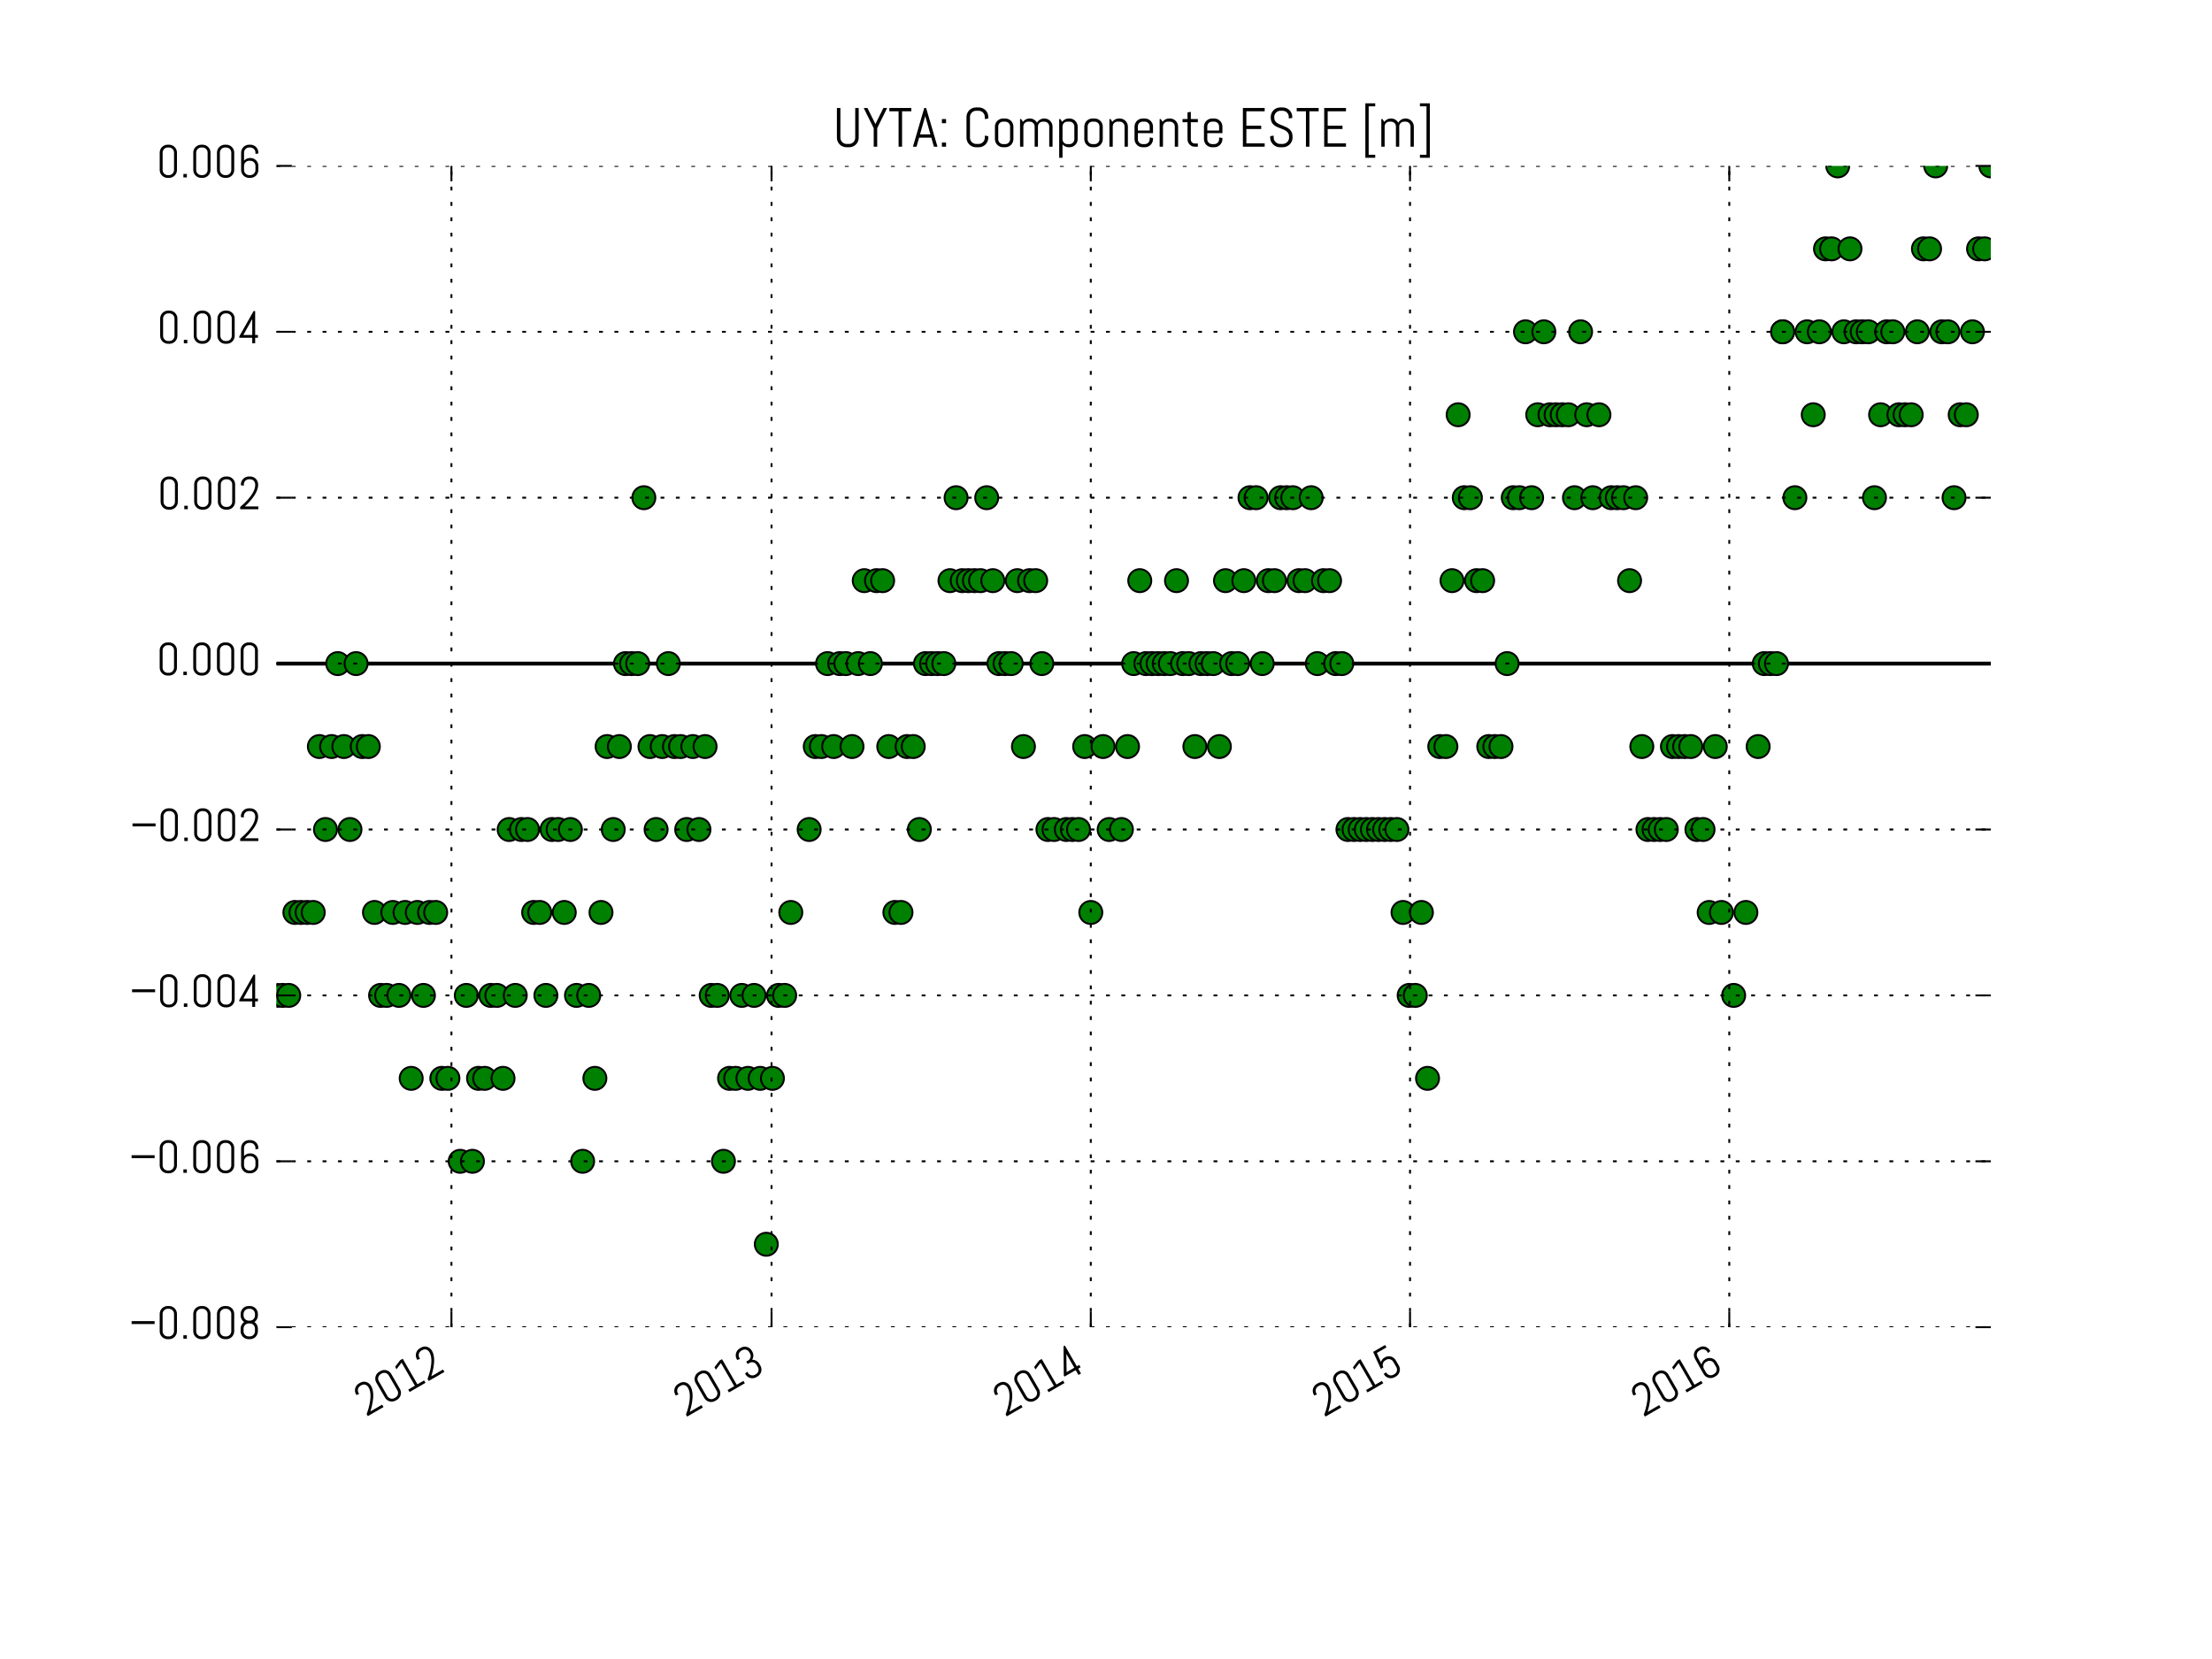 <svg xmlns="http://www.w3.org/2000/svg" xmlns:xlink="http://www.w3.org/1999/xlink" version="1.1" viewBox="0 0 576 432" viewport="0 0 500px 375px">
 <defs>
  <style type="text/css">
*{stroke-linecap:butt;stroke-linejoin:round;stroke-miterlimit:100000;}
  </style>
 </defs>
 <g id="figure_1">
  <g id="patch_1">
   <path d="M 0 432  L 576 432  L 576 0  L 0 0  z " style="fill:#ffffff;"/>
  </g>
  <g id="axes_1">
   <g id="line2d_1">
    <path clip-path="url(#p4336de22fa)" d="M 72 172.8  L 518.4 172.8  " style="fill:none;stroke:#000000;stroke-linecap:square;"/>
   </g>
   <g id="line2d_2">
    <defs>
     <path d="M 0 3  C 0.796 3 1.559 2.684 2.121 2.121  C 2.684 1.559 3 0.796 3 0  C 3 -0.796 2.684 -1.559 2.121 -2.121  C 1.559 -2.684 0.796 -3 0 -3  C -0.796 -3 -1.559 -2.684 -2.121 -2.121  C -2.684 -1.559 -3 -0.796 -3 0  C -3 0.796 -2.684 1.559 -2.121 2.121  C -1.559 2.684 -0.796 3 0 3  z " id="m26785a1634" style="stroke:#000000;stroke-width:0.5;"/>
    </defs>
    <g clip-path="url(#p4336de22fa)">
     <use style="fill:#008000;stroke:#000000;stroke-width:0.5;" x="72.0" xlink:href="#m26785a1634" y="259.2"/>
     <use style="fill:#008000;stroke:#000000;stroke-width:0.5;" x="73.594" xlink:href="#m26785a1634" y="259.2"/>
     <use style="fill:#008000;stroke:#000000;stroke-width:0.5;" x="75.189" xlink:href="#m26785a1634" y="259.2"/>
     <use style="fill:#008000;stroke:#000000;stroke-width:0.5;" x="76.783" xlink:href="#m26785a1634" y="237.6"/>
     <use style="fill:#008000;stroke:#000000;stroke-width:0.5;" x="78.377" xlink:href="#m26785a1634" y="237.6"/>
     <use style="fill:#008000;stroke:#000000;stroke-width:0.5;" x="79.971" xlink:href="#m26785a1634" y="237.6"/>
     <use style="fill:#008000;stroke:#000000;stroke-width:0.5;" x="81.566" xlink:href="#m26785a1634" y="237.6"/>
     <use style="fill:#008000;stroke:#000000;stroke-width:0.5;" x="83.16" xlink:href="#m26785a1634" y="194.4"/>
     <use style="fill:#008000;stroke:#000000;stroke-width:0.5;" x="84.754" xlink:href="#m26785a1634" y="216.0"/>
     <use style="fill:#008000;stroke:#000000;stroke-width:0.5;" x="86.349" xlink:href="#m26785a1634" y="194.4"/>
     <use style="fill:#008000;stroke:#000000;stroke-width:0.5;" x="87.943" xlink:href="#m26785a1634" y="172.8"/>
     <use style="fill:#008000;stroke:#000000;stroke-width:0.5;" x="89.537" xlink:href="#m26785a1634" y="194.4"/>
     <use style="fill:#008000;stroke:#000000;stroke-width:0.5;" x="91.131" xlink:href="#m26785a1634" y="216.0"/>
     <use style="fill:#008000;stroke:#000000;stroke-width:0.5;" x="92.726" xlink:href="#m26785a1634" y="172.8"/>
     <use style="fill:#008000;stroke:#000000;stroke-width:0.5;" x="94.32" xlink:href="#m26785a1634" y="194.4"/>
     <use style="fill:#008000;stroke:#000000;stroke-width:0.5;" x="95.914" xlink:href="#m26785a1634" y="194.4"/>
     <use style="fill:#008000;stroke:#000000;stroke-width:0.5;" x="97.509" xlink:href="#m26785a1634" y="237.6"/>
     <use style="fill:#008000;stroke:#000000;stroke-width:0.5;" x="99.103" xlink:href="#m26785a1634" y="259.2"/>
     <use style="fill:#008000;stroke:#000000;stroke-width:0.5;" x="100.697" xlink:href="#m26785a1634" y="259.2"/>
     <use style="fill:#008000;stroke:#000000;stroke-width:0.5;" x="102.291" xlink:href="#m26785a1634" y="237.6"/>
     <use style="fill:#008000;stroke:#000000;stroke-width:0.5;" x="103.886" xlink:href="#m26785a1634" y="259.2"/>
     <use style="fill:#008000;stroke:#000000;stroke-width:0.5;" x="105.48" xlink:href="#m26785a1634" y="237.6"/>
     <use style="fill:#008000;stroke:#000000;stroke-width:0.5;" x="107.074" xlink:href="#m26785a1634" y="280.8"/>
     <use style="fill:#008000;stroke:#000000;stroke-width:0.5;" x="108.669" xlink:href="#m26785a1634" y="237.6"/>
     <use style="fill:#008000;stroke:#000000;stroke-width:0.5;" x="110.263" xlink:href="#m26785a1634" y="259.2"/>
     <use style="fill:#008000;stroke:#000000;stroke-width:0.5;" x="111.857" xlink:href="#m26785a1634" y="237.6"/>
     <use style="fill:#008000;stroke:#000000;stroke-width:0.5;" x="113.451" xlink:href="#m26785a1634" y="237.6"/>
     <use style="fill:#008000;stroke:#000000;stroke-width:0.5;" x="115.046" xlink:href="#m26785a1634" y="280.8"/>
     <use style="fill:#008000;stroke:#000000;stroke-width:0.5;" x="116.64" xlink:href="#m26785a1634" y="280.8"/>
     <use style="fill:#008000;stroke:#000000;stroke-width:0.5;" x="119.829" xlink:href="#m26785a1634" y="302.4"/>
     <use style="fill:#008000;stroke:#000000;stroke-width:0.5;" x="121.423" xlink:href="#m26785a1634" y="259.2"/>
     <use style="fill:#008000;stroke:#000000;stroke-width:0.5;" x="123.017" xlink:href="#m26785a1634" y="302.4"/>
     <use style="fill:#008000;stroke:#000000;stroke-width:0.5;" x="124.611" xlink:href="#m26785a1634" y="280.8"/>
     <use style="fill:#008000;stroke:#000000;stroke-width:0.5;" x="126.206" xlink:href="#m26785a1634" y="280.8"/>
     <use style="fill:#008000;stroke:#000000;stroke-width:0.5;" x="127.8" xlink:href="#m26785a1634" y="259.2"/>
     <use style="fill:#008000;stroke:#000000;stroke-width:0.5;" x="129.394" xlink:href="#m26785a1634" y="259.2"/>
     <use style="fill:#008000;stroke:#000000;stroke-width:0.5;" x="130.989" xlink:href="#m26785a1634" y="280.8"/>
     <use style="fill:#008000;stroke:#000000;stroke-width:0.5;" x="132.583" xlink:href="#m26785a1634" y="216.0"/>
     <use style="fill:#008000;stroke:#000000;stroke-width:0.5;" x="134.177" xlink:href="#m26785a1634" y="259.2"/>
     <use style="fill:#008000;stroke:#000000;stroke-width:0.5;" x="135.771" xlink:href="#m26785a1634" y="216.0"/>
     <use style="fill:#008000;stroke:#000000;stroke-width:0.5;" x="137.366" xlink:href="#m26785a1634" y="216.0"/>
     <use style="fill:#008000;stroke:#000000;stroke-width:0.5;" x="138.96" xlink:href="#m26785a1634" y="237.6"/>
     <use style="fill:#008000;stroke:#000000;stroke-width:0.5;" x="140.554" xlink:href="#m26785a1634" y="237.6"/>
     <use style="fill:#008000;stroke:#000000;stroke-width:0.5;" x="142.149" xlink:href="#m26785a1634" y="259.2"/>
     <use style="fill:#008000;stroke:#000000;stroke-width:0.5;" x="143.743" xlink:href="#m26785a1634" y="216.0"/>
     <use style="fill:#008000;stroke:#000000;stroke-width:0.5;" x="145.337" xlink:href="#m26785a1634" y="216.0"/>
     <use style="fill:#008000;stroke:#000000;stroke-width:0.5;" x="146.931" xlink:href="#m26785a1634" y="237.6"/>
     <use style="fill:#008000;stroke:#000000;stroke-width:0.5;" x="148.526" xlink:href="#m26785a1634" y="216.0"/>
     <use style="fill:#008000;stroke:#000000;stroke-width:0.5;" x="150.12" xlink:href="#m26785a1634" y="259.2"/>
     <use style="fill:#008000;stroke:#000000;stroke-width:0.5;" x="151.714" xlink:href="#m26785a1634" y="302.4"/>
     <use style="fill:#008000;stroke:#000000;stroke-width:0.5;" x="153.309" xlink:href="#m26785a1634" y="259.2"/>
     <use style="fill:#008000;stroke:#000000;stroke-width:0.5;" x="154.903" xlink:href="#m26785a1634" y="280.8"/>
     <use style="fill:#008000;stroke:#000000;stroke-width:0.5;" x="156.497" xlink:href="#m26785a1634" y="237.6"/>
     <use style="fill:#008000;stroke:#000000;stroke-width:0.5;" x="158.091" xlink:href="#m26785a1634" y="194.4"/>
     <use style="fill:#008000;stroke:#000000;stroke-width:0.5;" x="159.686" xlink:href="#m26785a1634" y="216.0"/>
     <use style="fill:#008000;stroke:#000000;stroke-width:0.5;" x="161.28" xlink:href="#m26785a1634" y="194.4"/>
     <use style="fill:#008000;stroke:#000000;stroke-width:0.5;" x="162.874" xlink:href="#m26785a1634" y="172.8"/>
     <use style="fill:#008000;stroke:#000000;stroke-width:0.5;" x="164.469" xlink:href="#m26785a1634" y="172.8"/>
     <use style="fill:#008000;stroke:#000000;stroke-width:0.5;" x="166.063" xlink:href="#m26785a1634" y="172.8"/>
     <use style="fill:#008000;stroke:#000000;stroke-width:0.5;" x="167.657" xlink:href="#m26785a1634" y="129.6"/>
     <use style="fill:#008000;stroke:#000000;stroke-width:0.5;" x="169.251" xlink:href="#m26785a1634" y="194.4"/>
     <use style="fill:#008000;stroke:#000000;stroke-width:0.5;" x="170.846" xlink:href="#m26785a1634" y="216.0"/>
     <use style="fill:#008000;stroke:#000000;stroke-width:0.5;" x="172.44" xlink:href="#m26785a1634" y="194.4"/>
     <use style="fill:#008000;stroke:#000000;stroke-width:0.5;" x="174.034" xlink:href="#m26785a1634" y="172.8"/>
     <use style="fill:#008000;stroke:#000000;stroke-width:0.5;" x="175.629" xlink:href="#m26785a1634" y="194.4"/>
     <use style="fill:#008000;stroke:#000000;stroke-width:0.5;" x="177.223" xlink:href="#m26785a1634" y="194.4"/>
     <use style="fill:#008000;stroke:#000000;stroke-width:0.5;" x="178.817" xlink:href="#m26785a1634" y="216.0"/>
     <use style="fill:#008000;stroke:#000000;stroke-width:0.5;" x="180.411" xlink:href="#m26785a1634" y="194.4"/>
     <use style="fill:#008000;stroke:#000000;stroke-width:0.5;" x="182.006" xlink:href="#m26785a1634" y="216.0"/>
     <use style="fill:#008000;stroke:#000000;stroke-width:0.5;" x="183.6" xlink:href="#m26785a1634" y="194.4"/>
     <use style="fill:#008000;stroke:#000000;stroke-width:0.5;" x="185.194" xlink:href="#m26785a1634" y="259.2"/>
     <use style="fill:#008000;stroke:#000000;stroke-width:0.5;" x="186.789" xlink:href="#m26785a1634" y="259.2"/>
     <use style="fill:#008000;stroke:#000000;stroke-width:0.5;" x="188.383" xlink:href="#m26785a1634" y="302.4"/>
     <use style="fill:#008000;stroke:#000000;stroke-width:0.5;" x="189.977" xlink:href="#m26785a1634" y="280.8"/>
     <use style="fill:#008000;stroke:#000000;stroke-width:0.5;" x="191.571" xlink:href="#m26785a1634" y="280.8"/>
     <use style="fill:#008000;stroke:#000000;stroke-width:0.5;" x="193.166" xlink:href="#m26785a1634" y="259.2"/>
     <use style="fill:#008000;stroke:#000000;stroke-width:0.5;" x="194.76" xlink:href="#m26785a1634" y="280.8"/>
     <use style="fill:#008000;stroke:#000000;stroke-width:0.5;" x="196.354" xlink:href="#m26785a1634" y="259.2"/>
     <use style="fill:#008000;stroke:#000000;stroke-width:0.5;" x="197.949" xlink:href="#m26785a1634" y="280.8"/>
     <use style="fill:#008000;stroke:#000000;stroke-width:0.5;" x="199.543" xlink:href="#m26785a1634" y="324.0"/>
     <use style="fill:#008000;stroke:#000000;stroke-width:0.5;" x="201.137" xlink:href="#m26785a1634" y="280.8"/>
     <use style="fill:#008000;stroke:#000000;stroke-width:0.5;" x="202.731" xlink:href="#m26785a1634" y="259.2"/>
     <use style="fill:#008000;stroke:#000000;stroke-width:0.5;" x="204.326" xlink:href="#m26785a1634" y="259.2"/>
     <use style="fill:#008000;stroke:#000000;stroke-width:0.5;" x="205.92" xlink:href="#m26785a1634" y="237.6"/>
     <use style="fill:#008000;stroke:#000000;stroke-width:0.5;" x="210.703" xlink:href="#m26785a1634" y="216.0"/>
     <use style="fill:#008000;stroke:#000000;stroke-width:0.5;" x="212.297" xlink:href="#m26785a1634" y="194.4"/>
     <use style="fill:#008000;stroke:#000000;stroke-width:0.5;" x="213.891" xlink:href="#m26785a1634" y="194.4"/>
     <use style="fill:#008000;stroke:#000000;stroke-width:0.5;" x="215.486" xlink:href="#m26785a1634" y="172.8"/>
     <use style="fill:#008000;stroke:#000000;stroke-width:0.5;" x="217.08" xlink:href="#m26785a1634" y="194.4"/>
     <use style="fill:#008000;stroke:#000000;stroke-width:0.5;" x="218.674" xlink:href="#m26785a1634" y="172.8"/>
     <use style="fill:#008000;stroke:#000000;stroke-width:0.5;" x="220.269" xlink:href="#m26785a1634" y="172.8"/>
     <use style="fill:#008000;stroke:#000000;stroke-width:0.5;" x="221.863" xlink:href="#m26785a1634" y="194.4"/>
     <use style="fill:#008000;stroke:#000000;stroke-width:0.5;" x="223.457" xlink:href="#m26785a1634" y="172.8"/>
     <use style="fill:#008000;stroke:#000000;stroke-width:0.5;" x="225.051" xlink:href="#m26785a1634" y="151.2"/>
     <use style="fill:#008000;stroke:#000000;stroke-width:0.5;" x="226.646" xlink:href="#m26785a1634" y="172.8"/>
     <use style="fill:#008000;stroke:#000000;stroke-width:0.5;" x="228.24" xlink:href="#m26785a1634" y="151.2"/>
     <use style="fill:#008000;stroke:#000000;stroke-width:0.5;" x="229.834" xlink:href="#m26785a1634" y="151.2"/>
     <use style="fill:#008000;stroke:#000000;stroke-width:0.5;" x="231.429" xlink:href="#m26785a1634" y="194.4"/>
     <use style="fill:#008000;stroke:#000000;stroke-width:0.5;" x="233.023" xlink:href="#m26785a1634" y="237.6"/>
     <use style="fill:#008000;stroke:#000000;stroke-width:0.5;" x="234.617" xlink:href="#m26785a1634" y="237.6"/>
     <use style="fill:#008000;stroke:#000000;stroke-width:0.5;" x="236.211" xlink:href="#m26785a1634" y="194.4"/>
     <use style="fill:#008000;stroke:#000000;stroke-width:0.5;" x="237.806" xlink:href="#m26785a1634" y="194.4"/>
     <use style="fill:#008000;stroke:#000000;stroke-width:0.5;" x="239.4" xlink:href="#m26785a1634" y="216.0"/>
     <use style="fill:#008000;stroke:#000000;stroke-width:0.5;" x="240.994" xlink:href="#m26785a1634" y="172.8"/>
     <use style="fill:#008000;stroke:#000000;stroke-width:0.5;" x="242.589" xlink:href="#m26785a1634" y="172.8"/>
     <use style="fill:#008000;stroke:#000000;stroke-width:0.5;" x="244.183" xlink:href="#m26785a1634" y="172.8"/>
     <use style="fill:#008000;stroke:#000000;stroke-width:0.5;" x="245.777" xlink:href="#m26785a1634" y="172.8"/>
     <use style="fill:#008000;stroke:#000000;stroke-width:0.5;" x="247.371" xlink:href="#m26785a1634" y="151.2"/>
     <use style="fill:#008000;stroke:#000000;stroke-width:0.5;" x="248.966" xlink:href="#m26785a1634" y="129.6"/>
     <use style="fill:#008000;stroke:#000000;stroke-width:0.5;" x="250.56" xlink:href="#m26785a1634" y="151.2"/>
     <use style="fill:#008000;stroke:#000000;stroke-width:0.5;" x="252.154" xlink:href="#m26785a1634" y="151.2"/>
     <use style="fill:#008000;stroke:#000000;stroke-width:0.5;" x="253.749" xlink:href="#m26785a1634" y="151.2"/>
     <use style="fill:#008000;stroke:#000000;stroke-width:0.5;" x="255.343" xlink:href="#m26785a1634" y="151.2"/>
     <use style="fill:#008000;stroke:#000000;stroke-width:0.5;" x="256.937" xlink:href="#m26785a1634" y="129.6"/>
     <use style="fill:#008000;stroke:#000000;stroke-width:0.5;" x="258.531" xlink:href="#m26785a1634" y="151.2"/>
     <use style="fill:#008000;stroke:#000000;stroke-width:0.5;" x="260.126" xlink:href="#m26785a1634" y="172.8"/>
     <use style="fill:#008000;stroke:#000000;stroke-width:0.5;" x="261.72" xlink:href="#m26785a1634" y="172.8"/>
     <use style="fill:#008000;stroke:#000000;stroke-width:0.5;" x="263.314" xlink:href="#m26785a1634" y="172.8"/>
     <use style="fill:#008000;stroke:#000000;stroke-width:0.5;" x="264.909" xlink:href="#m26785a1634" y="151.2"/>
     <use style="fill:#008000;stroke:#000000;stroke-width:0.5;" x="266.503" xlink:href="#m26785a1634" y="194.4"/>
     <use style="fill:#008000;stroke:#000000;stroke-width:0.5;" x="268.097" xlink:href="#m26785a1634" y="151.2"/>
     <use style="fill:#008000;stroke:#000000;stroke-width:0.5;" x="269.691" xlink:href="#m26785a1634" y="151.2"/>
     <use style="fill:#008000;stroke:#000000;stroke-width:0.5;" x="271.286" xlink:href="#m26785a1634" y="172.8"/>
     <use style="fill:#008000;stroke:#000000;stroke-width:0.5;" x="272.88" xlink:href="#m26785a1634" y="216.0"/>
     <use style="fill:#008000;stroke:#000000;stroke-width:0.5;" x="274.474" xlink:href="#m26785a1634" y="216.0"/>
     <use style="fill:#008000;stroke:#000000;stroke-width:0.5;" x="277.663" xlink:href="#m26785a1634" y="216.0"/>
     <use style="fill:#008000;stroke:#000000;stroke-width:0.5;" x="279.257" xlink:href="#m26785a1634" y="216.0"/>
     <use style="fill:#008000;stroke:#000000;stroke-width:0.5;" x="280.851" xlink:href="#m26785a1634" y="216.0"/>
     <use style="fill:#008000;stroke:#000000;stroke-width:0.5;" x="282.446" xlink:href="#m26785a1634" y="194.4"/>
     <use style="fill:#008000;stroke:#000000;stroke-width:0.5;" x="284.04" xlink:href="#m26785a1634" y="237.6"/>
     <use style="fill:#008000;stroke:#000000;stroke-width:0.5;" x="287.229" xlink:href="#m26785a1634" y="194.4"/>
     <use style="fill:#008000;stroke:#000000;stroke-width:0.5;" x="288.823" xlink:href="#m26785a1634" y="216.0"/>
     <use style="fill:#008000;stroke:#000000;stroke-width:0.5;" x="292.011" xlink:href="#m26785a1634" y="216.0"/>
     <use style="fill:#008000;stroke:#000000;stroke-width:0.5;" x="293.606" xlink:href="#m26785a1634" y="194.4"/>
     <use style="fill:#008000;stroke:#000000;stroke-width:0.5;" x="295.2" xlink:href="#m26785a1634" y="172.8"/>
     <use style="fill:#008000;stroke:#000000;stroke-width:0.5;" x="296.794" xlink:href="#m26785a1634" y="151.2"/>
     <use style="fill:#008000;stroke:#000000;stroke-width:0.5;" x="298.389" xlink:href="#m26785a1634" y="172.8"/>
     <use style="fill:#008000;stroke:#000000;stroke-width:0.5;" x="299.983" xlink:href="#m26785a1634" y="172.8"/>
     <use style="fill:#008000;stroke:#000000;stroke-width:0.5;" x="301.577" xlink:href="#m26785a1634" y="172.8"/>
     <use style="fill:#008000;stroke:#000000;stroke-width:0.5;" x="303.171" xlink:href="#m26785a1634" y="172.8"/>
     <use style="fill:#008000;stroke:#000000;stroke-width:0.5;" x="304.766" xlink:href="#m26785a1634" y="172.8"/>
     <use style="fill:#008000;stroke:#000000;stroke-width:0.5;" x="306.36" xlink:href="#m26785a1634" y="151.2"/>
     <use style="fill:#008000;stroke:#000000;stroke-width:0.5;" x="307.954" xlink:href="#m26785a1634" y="172.8"/>
     <use style="fill:#008000;stroke:#000000;stroke-width:0.5;" x="309.549" xlink:href="#m26785a1634" y="172.8"/>
     <use style="fill:#008000;stroke:#000000;stroke-width:0.5;" x="311.143" xlink:href="#m26785a1634" y="194.4"/>
     <use style="fill:#008000;stroke:#000000;stroke-width:0.5;" x="312.737" xlink:href="#m26785a1634" y="172.8"/>
     <use style="fill:#008000;stroke:#000000;stroke-width:0.5;" x="314.331" xlink:href="#m26785a1634" y="172.8"/>
     <use style="fill:#008000;stroke:#000000;stroke-width:0.5;" x="315.926" xlink:href="#m26785a1634" y="172.8"/>
     <use style="fill:#008000;stroke:#000000;stroke-width:0.5;" x="317.52" xlink:href="#m26785a1634" y="194.4"/>
     <use style="fill:#008000;stroke:#000000;stroke-width:0.5;" x="319.114" xlink:href="#m26785a1634" y="151.2"/>
     <use style="fill:#008000;stroke:#000000;stroke-width:0.5;" x="320.709" xlink:href="#m26785a1634" y="172.8"/>
     <use style="fill:#008000;stroke:#000000;stroke-width:0.5;" x="322.303" xlink:href="#m26785a1634" y="172.8"/>
     <use style="fill:#008000;stroke:#000000;stroke-width:0.5;" x="323.897" xlink:href="#m26785a1634" y="151.2"/>
     <use style="fill:#008000;stroke:#000000;stroke-width:0.5;" x="325.491" xlink:href="#m26785a1634" y="129.6"/>
     <use style="fill:#008000;stroke:#000000;stroke-width:0.5;" x="327.086" xlink:href="#m26785a1634" y="129.6"/>
     <use style="fill:#008000;stroke:#000000;stroke-width:0.5;" x="328.68" xlink:href="#m26785a1634" y="172.8"/>
     <use style="fill:#008000;stroke:#000000;stroke-width:0.5;" x="330.274" xlink:href="#m26785a1634" y="151.2"/>
     <use style="fill:#008000;stroke:#000000;stroke-width:0.5;" x="331.869" xlink:href="#m26785a1634" y="151.2"/>
     <use style="fill:#008000;stroke:#000000;stroke-width:0.5;" x="333.463" xlink:href="#m26785a1634" y="129.6"/>
     <use style="fill:#008000;stroke:#000000;stroke-width:0.5;" x="335.057" xlink:href="#m26785a1634" y="129.6"/>
     <use style="fill:#008000;stroke:#000000;stroke-width:0.5;" x="336.651" xlink:href="#m26785a1634" y="129.6"/>
     <use style="fill:#008000;stroke:#000000;stroke-width:0.5;" x="338.246" xlink:href="#m26785a1634" y="151.2"/>
     <use style="fill:#008000;stroke:#000000;stroke-width:0.5;" x="339.84" xlink:href="#m26785a1634" y="151.2"/>
     <use style="fill:#008000;stroke:#000000;stroke-width:0.5;" x="341.434" xlink:href="#m26785a1634" y="129.6"/>
     <use style="fill:#008000;stroke:#000000;stroke-width:0.5;" x="343.029" xlink:href="#m26785a1634" y="172.8"/>
     <use style="fill:#008000;stroke:#000000;stroke-width:0.5;" x="344.623" xlink:href="#m26785a1634" y="151.2"/>
     <use style="fill:#008000;stroke:#000000;stroke-width:0.5;" x="346.217" xlink:href="#m26785a1634" y="151.2"/>
     <use style="fill:#008000;stroke:#000000;stroke-width:0.5;" x="347.811" xlink:href="#m26785a1634" y="172.8"/>
     <use style="fill:#008000;stroke:#000000;stroke-width:0.5;" x="349.406" xlink:href="#m26785a1634" y="172.8"/>
     <use style="fill:#008000;stroke:#000000;stroke-width:0.5;" x="351.0" xlink:href="#m26785a1634" y="216.0"/>
     <use style="fill:#008000;stroke:#000000;stroke-width:0.5;" x="352.594" xlink:href="#m26785a1634" y="216.0"/>
     <use style="fill:#008000;stroke:#000000;stroke-width:0.5;" x="354.189" xlink:href="#m26785a1634" y="216.0"/>
     <use style="fill:#008000;stroke:#000000;stroke-width:0.5;" x="355.783" xlink:href="#m26785a1634" y="216.0"/>
     <use style="fill:#008000;stroke:#000000;stroke-width:0.5;" x="357.377" xlink:href="#m26785a1634" y="216.0"/>
     <use style="fill:#008000;stroke:#000000;stroke-width:0.5;" x="358.971" xlink:href="#m26785a1634" y="216.0"/>
     <use style="fill:#008000;stroke:#000000;stroke-width:0.5;" x="360.566" xlink:href="#m26785a1634" y="216.0"/>
     <use style="fill:#008000;stroke:#000000;stroke-width:0.5;" x="362.16" xlink:href="#m26785a1634" y="216.0"/>
     <use style="fill:#008000;stroke:#000000;stroke-width:0.5;" x="363.754" xlink:href="#m26785a1634" y="216.0"/>
     <use style="fill:#008000;stroke:#000000;stroke-width:0.5;" x="365.349" xlink:href="#m26785a1634" y="237.6"/>
     <use style="fill:#008000;stroke:#000000;stroke-width:0.5;" x="366.943" xlink:href="#m26785a1634" y="259.2"/>
     <use style="fill:#008000;stroke:#000000;stroke-width:0.5;" x="368.537" xlink:href="#m26785a1634" y="259.2"/>
     <use style="fill:#008000;stroke:#000000;stroke-width:0.5;" x="370.131" xlink:href="#m26785a1634" y="237.6"/>
     <use style="fill:#008000;stroke:#000000;stroke-width:0.5;" x="371.726" xlink:href="#m26785a1634" y="280.8"/>
     <use style="fill:#008000;stroke:#000000;stroke-width:0.5;" x="374.914" xlink:href="#m26785a1634" y="194.4"/>
     <use style="fill:#008000;stroke:#000000;stroke-width:0.5;" x="376.509" xlink:href="#m26785a1634" y="194.4"/>
     <use style="fill:#008000;stroke:#000000;stroke-width:0.5;" x="378.103" xlink:href="#m26785a1634" y="151.2"/>
     <use style="fill:#008000;stroke:#000000;stroke-width:0.5;" x="379.697" xlink:href="#m26785a1634" y="108.0"/>
     <use style="fill:#008000;stroke:#000000;stroke-width:0.5;" x="381.291" xlink:href="#m26785a1634" y="129.6"/>
     <use style="fill:#008000;stroke:#000000;stroke-width:0.5;" x="382.886" xlink:href="#m26785a1634" y="129.6"/>
     <use style="fill:#008000;stroke:#000000;stroke-width:0.5;" x="384.48" xlink:href="#m26785a1634" y="151.2"/>
     <use style="fill:#008000;stroke:#000000;stroke-width:0.5;" x="386.074" xlink:href="#m26785a1634" y="151.2"/>
     <use style="fill:#008000;stroke:#000000;stroke-width:0.5;" x="387.669" xlink:href="#m26785a1634" y="194.4"/>
     <use style="fill:#008000;stroke:#000000;stroke-width:0.5;" x="389.263" xlink:href="#m26785a1634" y="194.4"/>
     <use style="fill:#008000;stroke:#000000;stroke-width:0.5;" x="390.857" xlink:href="#m26785a1634" y="194.4"/>
     <use style="fill:#008000;stroke:#000000;stroke-width:0.5;" x="392.451" xlink:href="#m26785a1634" y="172.8"/>
     <use style="fill:#008000;stroke:#000000;stroke-width:0.5;" x="394.046" xlink:href="#m26785a1634" y="129.6"/>
     <use style="fill:#008000;stroke:#000000;stroke-width:0.5;" x="395.64" xlink:href="#m26785a1634" y="129.6"/>
     <use style="fill:#008000;stroke:#000000;stroke-width:0.5;" x="397.234" xlink:href="#m26785a1634" y="86.4"/>
     <use style="fill:#008000;stroke:#000000;stroke-width:0.5;" x="398.829" xlink:href="#m26785a1634" y="129.6"/>
     <use style="fill:#008000;stroke:#000000;stroke-width:0.5;" x="400.423" xlink:href="#m26785a1634" y="108.0"/>
     <use style="fill:#008000;stroke:#000000;stroke-width:0.5;" x="402.017" xlink:href="#m26785a1634" y="86.4"/>
     <use style="fill:#008000;stroke:#000000;stroke-width:0.5;" x="403.611" xlink:href="#m26785a1634" y="108.0"/>
     <use style="fill:#008000;stroke:#000000;stroke-width:0.5;" x="405.206" xlink:href="#m26785a1634" y="108.0"/>
     <use style="fill:#008000;stroke:#000000;stroke-width:0.5;" x="406.8" xlink:href="#m26785a1634" y="108.0"/>
     <use style="fill:#008000;stroke:#000000;stroke-width:0.5;" x="408.394" xlink:href="#m26785a1634" y="108.0"/>
     <use style="fill:#008000;stroke:#000000;stroke-width:0.5;" x="409.989" xlink:href="#m26785a1634" y="129.6"/>
     <use style="fill:#008000;stroke:#000000;stroke-width:0.5;" x="411.583" xlink:href="#m26785a1634" y="86.4"/>
     <use style="fill:#008000;stroke:#000000;stroke-width:0.5;" x="413.177" xlink:href="#m26785a1634" y="108.0"/>
     <use style="fill:#008000;stroke:#000000;stroke-width:0.5;" x="414.771" xlink:href="#m26785a1634" y="129.6"/>
     <use style="fill:#008000;stroke:#000000;stroke-width:0.5;" x="416.366" xlink:href="#m26785a1634" y="108.0"/>
     <use style="fill:#008000;stroke:#000000;stroke-width:0.5;" x="419.554" xlink:href="#m26785a1634" y="129.6"/>
     <use style="fill:#008000;stroke:#000000;stroke-width:0.5;" x="421.149" xlink:href="#m26785a1634" y="129.6"/>
     <use style="fill:#008000;stroke:#000000;stroke-width:0.5;" x="422.743" xlink:href="#m26785a1634" y="129.6"/>
     <use style="fill:#008000;stroke:#000000;stroke-width:0.5;" x="424.337" xlink:href="#m26785a1634" y="151.2"/>
     <use style="fill:#008000;stroke:#000000;stroke-width:0.5;" x="425.931" xlink:href="#m26785a1634" y="129.6"/>
     <use style="fill:#008000;stroke:#000000;stroke-width:0.5;" x="427.526" xlink:href="#m26785a1634" y="194.4"/>
     <use style="fill:#008000;stroke:#000000;stroke-width:0.5;" x="429.12" xlink:href="#m26785a1634" y="216.0"/>
     <use style="fill:#008000;stroke:#000000;stroke-width:0.5;" x="430.714" xlink:href="#m26785a1634" y="216.0"/>
     <use style="fill:#008000;stroke:#000000;stroke-width:0.5;" x="432.309" xlink:href="#m26785a1634" y="216.0"/>
     <use style="fill:#008000;stroke:#000000;stroke-width:0.5;" x="433.903" xlink:href="#m26785a1634" y="216.0"/>
     <use style="fill:#008000;stroke:#000000;stroke-width:0.5;" x="435.497" xlink:href="#m26785a1634" y="194.4"/>
     <use style="fill:#008000;stroke:#000000;stroke-width:0.5;" x="437.091" xlink:href="#m26785a1634" y="194.4"/>
     <use style="fill:#008000;stroke:#000000;stroke-width:0.5;" x="438.686" xlink:href="#m26785a1634" y="194.4"/>
     <use style="fill:#008000;stroke:#000000;stroke-width:0.5;" x="440.28" xlink:href="#m26785a1634" y="194.4"/>
     <use style="fill:#008000;stroke:#000000;stroke-width:0.5;" x="441.874" xlink:href="#m26785a1634" y="216.0"/>
     <use style="fill:#008000;stroke:#000000;stroke-width:0.5;" x="443.469" xlink:href="#m26785a1634" y="216.0"/>
     <use style="fill:#008000;stroke:#000000;stroke-width:0.5;" x="445.063" xlink:href="#m26785a1634" y="237.6"/>
     <use style="fill:#008000;stroke:#000000;stroke-width:0.5;" x="446.657" xlink:href="#m26785a1634" y="194.4"/>
     <use style="fill:#008000;stroke:#000000;stroke-width:0.5;" x="448.251" xlink:href="#m26785a1634" y="237.6"/>
     <use style="fill:#008000;stroke:#000000;stroke-width:0.5;" x="451.44" xlink:href="#m26785a1634" y="259.2"/>
     <use style="fill:#008000;stroke:#000000;stroke-width:0.5;" x="454.629" xlink:href="#m26785a1634" y="237.6"/>
     <use style="fill:#008000;stroke:#000000;stroke-width:0.5;" x="457.817" xlink:href="#m26785a1634" y="194.4"/>
     <use style="fill:#008000;stroke:#000000;stroke-width:0.5;" x="459.411" xlink:href="#m26785a1634" y="172.8"/>
     <use style="fill:#008000;stroke:#000000;stroke-width:0.5;" x="461.006" xlink:href="#m26785a1634" y="172.8"/>
     <use style="fill:#008000;stroke:#000000;stroke-width:0.5;" x="462.6" xlink:href="#m26785a1634" y="172.8"/>
     <use style="fill:#008000;stroke:#000000;stroke-width:0.5;" x="464.194" xlink:href="#m26785a1634" y="86.4"/>
     <use style="fill:#008000;stroke:#000000;stroke-width:0.5;" x="464.194" xlink:href="#m26785a1634" y="86.4"/>
     <use style="fill:#008000;stroke:#000000;stroke-width:0.5;" x="467.383" xlink:href="#m26785a1634" y="129.6"/>
     <use style="fill:#008000;stroke:#000000;stroke-width:0.5;" x="470.571" xlink:href="#m26785a1634" y="86.4"/>
     <use style="fill:#008000;stroke:#000000;stroke-width:0.5;" x="472.166" xlink:href="#m26785a1634" y="108.0"/>
     <use style="fill:#008000;stroke:#000000;stroke-width:0.5;" x="473.76" xlink:href="#m26785a1634" y="86.4"/>
     <use style="fill:#008000;stroke:#000000;stroke-width:0.5;" x="475.354" xlink:href="#m26785a1634" y="64.8"/>
     <use style="fill:#008000;stroke:#000000;stroke-width:0.5;" x="476.949" xlink:href="#m26785a1634" y="64.8"/>
     <use style="fill:#008000;stroke:#000000;stroke-width:0.5;" x="478.543" xlink:href="#m26785a1634" y="43.2"/>
     <use style="fill:#008000;stroke:#000000;stroke-width:0.5;" x="480.137" xlink:href="#m26785a1634" y="86.4"/>
     <use style="fill:#008000;stroke:#000000;stroke-width:0.5;" x="481.731" xlink:href="#m26785a1634" y="64.8"/>
     <use style="fill:#008000;stroke:#000000;stroke-width:0.5;" x="483.326" xlink:href="#m26785a1634" y="86.4"/>
     <use style="fill:#008000;stroke:#000000;stroke-width:0.5;" x="484.92" xlink:href="#m26785a1634" y="86.4"/>
     <use style="fill:#008000;stroke:#000000;stroke-width:0.5;" x="486.514" xlink:href="#m26785a1634" y="86.4"/>
     <use style="fill:#008000;stroke:#000000;stroke-width:0.5;" x="488.109" xlink:href="#m26785a1634" y="129.6"/>
     <use style="fill:#008000;stroke:#000000;stroke-width:0.5;" x="489.703" xlink:href="#m26785a1634" y="108.0"/>
     <use style="fill:#008000;stroke:#000000;stroke-width:0.5;" x="491.297" xlink:href="#m26785a1634" y="86.4"/>
     <use style="fill:#008000;stroke:#000000;stroke-width:0.5;" x="492.891" xlink:href="#m26785a1634" y="86.4"/>
     <use style="fill:#008000;stroke:#000000;stroke-width:0.5;" x="494.486" xlink:href="#m26785a1634" y="108.0"/>
     <use style="fill:#008000;stroke:#000000;stroke-width:0.5;" x="496.08" xlink:href="#m26785a1634" y="108.0"/>
     <use style="fill:#008000;stroke:#000000;stroke-width:0.5;" x="497.674" xlink:href="#m26785a1634" y="108.0"/>
     <use style="fill:#008000;stroke:#000000;stroke-width:0.5;" x="499.269" xlink:href="#m26785a1634" y="86.4"/>
     <use style="fill:#008000;stroke:#000000;stroke-width:0.5;" x="500.863" xlink:href="#m26785a1634" y="64.8"/>
     <use style="fill:#008000;stroke:#000000;stroke-width:0.5;" x="502.457" xlink:href="#m26785a1634" y="64.8"/>
     <use style="fill:#008000;stroke:#000000;stroke-width:0.5;" x="504.051" xlink:href="#m26785a1634" y="43.2"/>
     <use style="fill:#008000;stroke:#000000;stroke-width:0.5;" x="505.646" xlink:href="#m26785a1634" y="86.4"/>
     <use style="fill:#008000;stroke:#000000;stroke-width:0.5;" x="507.24" xlink:href="#m26785a1634" y="86.4"/>
     <use style="fill:#008000;stroke:#000000;stroke-width:0.5;" x="508.834" xlink:href="#m26785a1634" y="129.6"/>
     <use style="fill:#008000;stroke:#000000;stroke-width:0.5;" x="510.429" xlink:href="#m26785a1634" y="108.0"/>
     <use style="fill:#008000;stroke:#000000;stroke-width:0.5;" x="512.023" xlink:href="#m26785a1634" y="108.0"/>
     <use style="fill:#008000;stroke:#000000;stroke-width:0.5;" x="513.617" xlink:href="#m26785a1634" y="86.4"/>
     <use style="fill:#008000;stroke:#000000;stroke-width:0.5;" x="515.211" xlink:href="#m26785a1634" y="64.8"/>
     <use style="fill:#008000;stroke:#000000;stroke-width:0.5;" x="516.806" xlink:href="#m26785a1634" y="64.8"/>
     <use style="fill:#008000;stroke:#000000;stroke-width:0.5;" x="518.4" xlink:href="#m26785a1634" y="43.2"/>
    </g>
   </g>
   <g id="matplotlib.axis_1">
    <g id="xtick_1">
     <g id="line2d_3">
      <path clip-path="url(#p4336de22fa)" d="M 117.551 345.6  L 117.551 43.2  " style="fill:none;stroke:#000000;stroke-dasharray:1,3;stroke-dashoffset:0.0;stroke-width:0.5;"/>
     </g>
     <g id="line2d_4">
      <defs>
       <path d="M 0 0  L 0 -4  " id="m97981de78d" style="stroke:#000000;stroke-width:0.5;"/>
      </defs>
      <g>
       <use style="stroke:#000000;stroke-width:0.5;" x="117.551" xlink:href="#m97981de78d" y="345.6"/>
      </g>
     </g>
     <g id="line2d_5">
      <defs>
       <path d="M 0 0  L 0 4  " id="mb8689bec10" style="stroke:#000000;stroke-width:0.5;"/>
      </defs>
      <g>
       <use style="stroke:#000000;stroke-width:0.5;" x="117.551" xlink:href="#mb8689bec10" y="43.2"/>
      </g>
     </g>
     <g id="text_1">
      <!-- 2012 -->
      <defs>
       <path d="M 44.391 16.219  Q 44.391 12.641 43.047 9.516  Q 41.703 6.391 39.359 4.047  Q 37.016 1.703 33.891 0.359  Q 30.766 -0.984 27.203 -0.984  L 24.219 -0.984  Q 20.656 -0.984 17.5 0.359  Q 14.359 1.703 12.016 4.047  Q 9.672 6.391 8.328 9.516  Q 6.984 12.641 6.984 16.219  L 6.984 53.812  Q 6.984 57.375 8.328 60.5  Q 9.672 63.625 12.016 65.969  Q 14.359 68.312 17.5 69.656  Q 20.656 71 24.219 71  L 27.203 71  Q 30.766 71 33.891 69.656  Q 37.016 68.312 39.359 65.969  Q 41.703 63.625 43.047 60.5  Q 44.391 57.375 44.391 53.812  L 44.391 16.219  z M 38.094 53.812  Q 38.094 56.156 37.203 58.172  Q 36.328 60.203 34.812 61.719  Q 33.297 63.234 31.266 64.109  Q 29.25 64.984 26.906 64.984  L 24.516 64.984  Q 22.172 64.984 20.141 64.109  Q 18.109 63.234 16.578 61.719  Q 15.047 60.203 14.156 58.172  Q 13.281 56.156 13.281 53.812  L 13.281 16.219  Q 13.281 13.875 14.156 11.844  Q 15.047 9.812 16.578 8.266  Q 18.109 6.734 20.141 5.859  Q 22.172 4.984 24.516 4.984  L 26.906 4.984  Q 29.25 4.984 31.266 5.859  Q 33.297 6.734 34.812 8.266  Q 36.328 9.812 37.203 11.844  Q 38.094 13.875 38.094 16.219  z " id="Abel-Regular-30"/>
       <path d="M 23 64.984  Q 20.656 64.984 18.625 64.109  Q 16.609 63.234 15.094 61.719  Q 13.578 60.203 12.688 58.172  Q 11.812 56.156 11.812 53.812  L 11.812 50.984  L 5.516 52  L 5.516 53.812  Q 5.516 57.375 6.859 60.5  Q 8.203 63.625 10.547 65.969  Q 12.891 68.312 16.016 69.656  Q 19.141 71 22.703 71  L 25.688 71  Q 29.25 71 32.391 69.719  Q 35.547 68.453 37.891 66.062  Q 40.234 63.672 41.578 60.328  Q 42.922 56.984 42.922 52.781  Q 42.922 48.641 41.672 44.438  Q 40.438 40.234 38.406 36.172  Q 36.375 32.125 33.766 28.312  Q 31.156 24.516 28.422 21.141  Q 22.016 13.281 13.922 6  L 43.406 6  L 43.406 0  L 4 0  L 4 4.984  Q 13.141 12.5 20.312 20.562  Q 23.391 24.031 26.312 27.938  Q 29.25 31.844 31.547 35.969  Q 33.844 40.094 35.234 44.359  Q 36.625 48.641 36.625 52.781  Q 36.625 55.859 35.688 58.156  Q 34.766 60.453 33.203 61.969  Q 31.641 63.484 29.609 64.234  Q 27.594 64.984 25.391 64.984  z " id="Abel-Regular-32"/>
       <path d="M 8.016 0  L 8.016 6  L 24.703 6  L 24.703 64.016  L 8.016 56.984  L 8.016 62.984  L 24.703 70.016  L 31 70.016  L 31 6  L 47.703 6  L 47.703 0  z " id="Abel-Regular-31"/>
      </defs>
      <g transform="translate(95.361 368.994)rotate(-30.0)scale(0.12 -0.12)">
       <use xlink:href="#Abel-Regular-32"/>
       <use x="49.414" xlink:href="#Abel-Regular-30"/>
       <use x="100.83" xlink:href="#Abel-Regular-31"/>
       <use x="152.539" xlink:href="#Abel-Regular-32"/>
      </g>
     </g>
    </g>
    <g id="xtick_2">
     <g id="line2d_6">
      <path clip-path="url(#p4336de22fa)" d="M 200.909 345.6  L 200.909 43.2  " style="fill:none;stroke:#000000;stroke-dasharray:1,3;stroke-dashoffset:0.0;stroke-width:0.5;"/>
     </g>
     <g id="line2d_7">
      <g>
       <use style="stroke:#000000;stroke-width:0.5;" x="200.909" xlink:href="#m97981de78d" y="345.6"/>
      </g>
     </g>
     <g id="line2d_8">
      <g>
       <use style="stroke:#000000;stroke-width:0.5;" x="200.909" xlink:href="#mb8689bec10" y="43.2"/>
      </g>
     </g>
     <g id="text_2">
      <!-- 2013 -->
      <defs>
       <path d="M 44.391 16.219  Q 44.391 12.641 43.047 9.516  Q 41.703 6.391 39.359 4.047  Q 37.016 1.703 33.891 0.359  Q 30.766 -0.984 27.203 -0.984  L 24.219 -0.984  Q 20.656 -0.984 17.5 0.359  Q 14.359 1.703 12.016 4.047  Q 9.672 6.391 8.328 9.516  Q 6.984 12.641 6.984 16.219  L 6.984 18.016  L 13.281 19  L 13.281 16.219  Q 13.281 13.875 14.156 11.844  Q 15.047 9.812 16.578 8.266  Q 18.109 6.734 20.141 5.859  Q 22.172 4.984 24.516 4.984  L 26.906 4.984  Q 29.25 4.984 31.266 5.859  Q 33.297 6.734 34.812 8.266  Q 36.328 9.812 37.203 11.844  Q 38.094 13.875 38.094 16.219  L 38.094 22.016  Q 38.094 24.359 37.203 26.391  Q 36.328 28.422 34.812 29.938  Q 33.297 31.453 31.266 32.328  Q 29.25 33.203 26.906 33.203  L 22.219 33.203  L 22.219 39.203  L 26.906 39.203  Q 29.25 39.203 31.266 40.078  Q 33.297 40.969 34.812 42.484  Q 36.328 44 37.203 46.016  Q 38.094 48.047 38.094 50.391  L 38.094 53.812  Q 38.094 56.156 37.203 58.172  Q 36.328 60.203 34.812 61.719  Q 33.297 63.234 31.266 64.109  Q 29.25 64.984 26.906 64.984  L 24.516 64.984  Q 22.172 64.984 20.141 64.109  Q 18.109 63.234 16.578 61.719  Q 15.047 60.203 14.156 58.172  Q 13.281 56.156 13.281 53.812  L 13.281 50.984  L 6.984 52  L 6.984 53.812  Q 6.984 57.375 8.328 60.5  Q 9.672 63.625 12.016 65.969  Q 14.359 68.312 17.5 69.656  Q 20.656 71 24.219 71  L 27.203 71  Q 30.766 71 33.891 69.656  Q 37.016 68.312 39.359 65.969  Q 41.703 63.625 43.047 60.5  Q 44.391 57.375 44.391 53.812  L 44.391 51.422  Q 44.391 48.922 43.719 46.656  Q 43.062 44.391 41.859 42.438  Q 40.672 40.484 39.016 38.891  Q 37.359 37.312 35.297 36.188  Q 37.359 35.109 39.016 33.516  Q 40.672 31.938 41.859 29.984  Q 43.062 28.031 43.719 25.75  Q 44.391 23.484 44.391 21  L 44.391 16.219  z " id="Abel-Regular-33"/>
      </defs>
      <g transform="translate(178.511 369.114)rotate(-30.0)scale(0.12 -0.12)">
       <use xlink:href="#Abel-Regular-32"/>
       <use x="49.414" xlink:href="#Abel-Regular-30"/>
       <use x="100.83" xlink:href="#Abel-Regular-31"/>
       <use x="152.539" xlink:href="#Abel-Regular-33"/>
      </g>
     </g>
    </g>
    <g id="xtick_3">
     <g id="line2d_9">
      <path clip-path="url(#p4336de22fa)" d="M 284.04 345.6  L 284.04 43.2  " style="fill:none;stroke:#000000;stroke-dasharray:1,3;stroke-dashoffset:0.0;stroke-width:0.5;"/>
     </g>
     <g id="line2d_10">
      <g>
       <use style="stroke:#000000;stroke-width:0.5;" x="284.04" xlink:href="#m97981de78d" y="345.6"/>
      </g>
     </g>
     <g id="line2d_11">
      <g>
       <use style="stroke:#000000;stroke-width:0.5;" x="284.04" xlink:href="#mb8689bec10" y="43.2"/>
      </g>
     </g>
     <g id="text_3">
      <!-- 2014 -->
      <defs>
       <path d="M 37.406 12.109  L 37.406 0  L 31.109 0  L 31.109 12.109  L 2.984 12.109  L 2.984 15.094  L 34.078 70.016  L 37.406 70.016  L 37.406 18.109  L 43.406 18.109  L 43.406 12.109  z M 31.109 52.781  L 11.812 18.109  L 31.109 18.109  z " id="Abel-Regular-34"/>
      </defs>
      <g transform="translate(261.751 369.052)rotate(-30.0)scale(0.12 -0.12)">
       <use xlink:href="#Abel-Regular-32"/>
       <use x="49.414" xlink:href="#Abel-Regular-30"/>
       <use x="100.83" xlink:href="#Abel-Regular-31"/>
       <use x="152.523" xlink:href="#Abel-Regular-34"/>
      </g>
     </g>
    </g>
    <g id="xtick_4">
     <g id="line2d_12">
      <path clip-path="url(#p4336de22fa)" d="M 367.171 345.6  L 367.171 43.2  " style="fill:none;stroke:#000000;stroke-dasharray:1,3;stroke-dashoffset:0.0;stroke-width:0.5;"/>
     </g>
     <g id="line2d_13">
      <g>
       <use style="stroke:#000000;stroke-width:0.5;" x="367.171" xlink:href="#m97981de78d" y="345.6"/>
      </g>
     </g>
     <g id="line2d_14">
      <g>
       <use style="stroke:#000000;stroke-width:0.5;" x="367.171" xlink:href="#mb8689bec10" y="43.2"/>
      </g>
     </g>
     <g id="text_4">
      <!-- 2015 -->
      <defs>
       <path d="M 44.391 16.219  Q 44.391 12.641 43.047 9.516  Q 41.703 6.391 39.359 4.047  Q 37.016 1.703 33.891 0.359  Q 30.766 -0.984 27.203 -0.984  L 24.219 -0.984  Q 20.656 -0.984 17.5 0.359  Q 14.359 1.703 12.016 4.047  Q 9.672 6.391 8.328 9.516  Q 6.984 12.641 6.984 16.219  L 6.984 17.281  L 13.281 17.281  L 13.281 16.219  Q 13.281 13.875 14.156 11.844  Q 15.047 9.812 16.578 8.266  Q 18.109 6.734 20.141 5.859  Q 22.172 4.984 24.516 4.984  L 26.906 4.984  Q 29.25 4.984 31.266 5.859  Q 33.297 6.734 34.812 8.266  Q 36.328 9.812 37.203 11.844  Q 38.094 13.875 38.094 16.219  L 38.094 29.781  Q 38.094 32.125 37.203 34.156  Q 36.328 36.188 34.812 37.719  Q 33.297 39.266 31.266 40.141  Q 29.25 41.016 26.906 41.016  L 24.516 41.016  Q 22.172 41.016 20.141 40.141  Q 18.109 39.266 16.578 37.719  Q 15.047 36.188 14.156 34.156  Q 13.281 32.125 13.281 29.781  L 6.984 29.781  L 10.984 70.016  L 40.922 70.016  L 40.922 64.016  L 16.891 64.016  L 14.594 42.484  Q 16.844 44.625 19.812 45.812  Q 22.797 47.016 26.219 47.016  L 27.203 47.016  Q 30.766 47.016 33.891 45.672  Q 37.016 44.344 39.359 42  Q 41.703 39.656 43.047 36.5  Q 44.391 33.344 44.391 29.781  L 44.391 16.219  z " id="Abel-Regular-35"/>
      </defs>
      <g transform="translate(344.773 369.114)rotate(-30.0)scale(0.12 -0.12)">
       <use xlink:href="#Abel-Regular-32"/>
       <use x="49.414" xlink:href="#Abel-Regular-30"/>
       <use x="100.83" xlink:href="#Abel-Regular-31"/>
       <use x="152.539" xlink:href="#Abel-Regular-35"/>
      </g>
     </g>
    </g>
    <g id="xtick_5">
     <g id="line2d_15">
      <path clip-path="url(#p4336de22fa)" d="M 450.301 345.6  L 450.301 43.2  " style="fill:none;stroke:#000000;stroke-dasharray:1,3;stroke-dashoffset:0.0;stroke-width:0.5;"/>
     </g>
     <g id="line2d_16">
      <g>
       <use style="stroke:#000000;stroke-width:0.5;" x="450.301" xlink:href="#m97981de78d" y="345.6"/>
      </g>
     </g>
     <g id="line2d_17">
      <g>
       <use style="stroke:#000000;stroke-width:0.5;" x="450.301" xlink:href="#mb8689bec10" y="43.2"/>
      </g>
     </g>
     <g id="text_5">
      <!-- 2016 -->
      <defs>
       <path d="M 45.406 16.219  Q 45.406 12.641 44.062 9.516  Q 42.719 6.391 40.375 4.047  Q 38.031 1.703 34.906 0.359  Q 31.781 -0.984 28.219 -0.984  L 25.203 -0.984  Q 21.625 -0.984 18.5 0.359  Q 15.375 1.703 13.031 4.047  Q 10.688 6.391 9.344 9.516  Q 8.016 12.641 8.016 16.219  L 8.016 53.812  Q 8.016 57.375 9.344 60.5  Q 10.688 63.625 13.031 65.969  Q 15.375 68.312 18.5 69.656  Q 21.625 71 25.203 71  L 28.219 71  Q 31.781 71 34.906 69.656  Q 38.031 68.312 40.375 65.969  Q 42.719 63.625 44.062 60.5  Q 45.406 57.375 45.406 53.812  L 45.406 52  L 39.109 50.984  L 39.109 53.812  Q 39.109 56.156 38.234 58.172  Q 37.359 60.203 35.812 61.719  Q 34.281 63.234 32.25 64.109  Q 30.219 64.984 27.875 64.984  L 25.484 64.984  Q 23.141 64.984 21.109 64.109  Q 19.094 63.234 17.578 61.719  Q 16.062 60.203 15.188 58.172  Q 14.312 56.156 14.312 53.812  L 14.312 36.375  Q 16.703 39.016 20.047 40.594  Q 23.391 42.188 27.203 42.188  L 28.219 42.188  Q 31.781 42.188 34.906 40.844  Q 38.031 39.5 40.375 37.156  Q 42.719 34.812 44.062 31.688  Q 45.406 28.562 45.406 25  L 45.406 16.219  z M 39.109 25  Q 39.109 27.344 38.234 29.359  Q 37.359 31.391 35.812 32.906  Q 34.281 34.422 32.25 35.297  Q 30.219 36.188 27.875 36.188  L 25.484 36.188  Q 23.141 36.188 21.109 35.297  Q 19.094 34.422 17.578 32.906  Q 16.062 31.391 15.188 29.359  Q 14.312 27.344 14.312 25  L 14.312 16.219  Q 14.312 13.875 15.188 11.844  Q 16.062 9.812 17.578 8.266  Q 19.094 6.734 21.109 5.859  Q 23.141 4.984 25.484 4.984  L 27.875 4.984  Q 30.219 4.984 32.25 5.859  Q 34.281 6.734 35.812 8.266  Q 37.359 9.812 38.234 11.844  Q 39.109 13.875 39.109 16.219  z " id="Abel-Regular-36"/>
      </defs>
      <g transform="translate(427.905 369.113)rotate(-30.0)scale(0.12 -0.12)">
       <use xlink:href="#Abel-Regular-32"/>
       <use x="49.414" xlink:href="#Abel-Regular-30"/>
       <use x="100.83" xlink:href="#Abel-Regular-31"/>
       <use x="152.523" xlink:href="#Abel-Regular-36"/>
      </g>
     </g>
    </g>
   </g>
   <g id="matplotlib.axis_2">
    <g id="ytick_1">
     <g id="line2d_18">
      <path clip-path="url(#p4336de22fa)" d="M 72 345.6  L 518.4 345.6  " style="fill:none;stroke:#000000;stroke-dasharray:1,3;stroke-dashoffset:0.0;stroke-width:0.5;"/>
     </g>
     <g id="line2d_19">
      <defs>
       <path d="M 0 0  L 4 0  " id="m8cdcf4b119" style="stroke:#000000;stroke-width:0.5;"/>
      </defs>
      <g>
       <use style="stroke:#000000;stroke-width:0.5;" x="72.0" xlink:href="#m8cdcf4b119" y="345.6"/>
      </g>
     </g>
     <g id="line2d_20">
      <defs>
       <path d="M 0 0  L -4 0  " id="mf66ce5a203" style="stroke:#000000;stroke-width:0.5;"/>
      </defs>
      <g>
       <use style="stroke:#000000;stroke-width:0.5;" x="518.4" xlink:href="#mf66ce5a203" y="345.6"/>
      </g>
     </g>
     <g id="text_6">
      <!-- &#8722;0.008 -->
      <defs>
       <path d="M 44.391 16.219  Q 44.391 12.641 43.047 9.516  Q 41.703 6.391 39.359 4.047  Q 37.016 1.703 33.891 0.359  Q 30.766 -0.984 27.203 -0.984  L 24.219 -0.984  Q 20.656 -0.984 17.5 0.359  Q 14.359 1.703 12.016 4.047  Q 9.672 6.391 8.328 9.516  Q 6.984 12.641 6.984 16.219  L 6.984 22.016  Q 6.984 26.469 9.062 30.156  Q 11.141 33.844 14.5 36.188  Q 11.141 38.531 9.062 42.234  Q 6.984 45.953 6.984 50.391  L 6.984 53.812  Q 6.984 57.375 8.328 60.5  Q 9.672 63.625 12.016 65.969  Q 14.359 68.312 17.5 69.656  Q 20.656 71 24.219 71  L 27.203 71  Q 30.766 71 33.891 69.656  Q 37.016 68.312 39.359 65.969  Q 41.703 63.625 43.047 60.5  Q 44.391 57.375 44.391 53.812  L 44.391 50.391  Q 44.391 45.953 42.328 42.234  Q 40.281 38.531 36.922 36.188  Q 40.281 33.844 42.328 30.156  Q 44.391 26.469 44.391 22.016  L 44.391 16.219  z M 38.094 53.812  Q 38.094 56.156 37.203 58.172  Q 36.328 60.203 34.812 61.719  Q 33.297 63.234 31.266 64.109  Q 29.25 64.984 26.906 64.984  L 24.516 64.984  Q 22.172 64.984 20.141 64.109  Q 18.109 63.234 16.578 61.719  Q 15.047 60.203 14.156 58.172  Q 13.281 56.156 13.281 53.812  L 13.281 50.391  Q 13.281 48.047 14.156 46.016  Q 15.047 44 16.578 42.484  Q 18.109 40.969 20.141 40.078  Q 22.172 39.203 24.516 39.203  L 26.906 39.203  Q 29.25 39.203 31.266 40.078  Q 33.297 40.969 34.812 42.484  Q 36.328 44 37.203 46.016  Q 38.094 48.047 38.094 50.391  z M 38.094 22.016  Q 38.094 24.359 37.203 26.391  Q 36.328 28.422 34.812 29.938  Q 33.297 31.453 31.266 32.328  Q 29.25 33.203 26.906 33.203  L 24.516 33.203  Q 22.172 33.203 20.141 32.328  Q 18.109 31.453 16.578 29.938  Q 15.047 28.422 14.156 26.391  Q 13.281 24.359 13.281 22.016  L 13.281 16.219  Q 13.281 13.875 14.156 11.844  Q 15.047 9.812 16.578 8.266  Q 18.109 6.734 20.141 5.859  Q 22.172 4.984 24.516 4.984  L 26.906 4.984  Q 29.25 4.984 31.266 5.859  Q 33.297 6.734 34.812 8.266  Q 36.328 9.812 37.203 11.844  Q 38.094 13.875 38.094 16.219  z " id="Abel-Regular-38"/>
       <path d="M 6.984 0  L 6.984 7.516  L 14.5 7.516  L 14.5 0  z " id="Abel-Regular-2e"/>
       <path d="M 54 38.188  L 54 31.891  L 4 31.891  L 4 38.188  z " id="Abel-Regular-2212"/>
      </defs>
      <g transform="translate(33.787 348.6)scale(0.12 -0.12)">
       <use xlink:href="#Abel-Regular-2212"/>
       <use x="58.008" xlink:href="#Abel-Regular-30"/>
       <use x="109.393" xlink:href="#Abel-Regular-2e"/>
       <use x="130.846" xlink:href="#Abel-Regular-30"/>
       <use x="182.262" xlink:href="#Abel-Regular-30"/>
       <use x="233.662" xlink:href="#Abel-Regular-38"/>
      </g>
     </g>
    </g>
    <g id="ytick_2">
     <g id="line2d_21">
      <path clip-path="url(#p4336de22fa)" d="M 72 302.4  L 518.4 302.4  " style="fill:none;stroke:#000000;stroke-dasharray:1,3;stroke-dashoffset:0.0;stroke-width:0.5;"/>
     </g>
     <g id="line2d_22">
      <g>
       <use style="stroke:#000000;stroke-width:0.5;" x="72.0" xlink:href="#m8cdcf4b119" y="302.4"/>
      </g>
     </g>
     <g id="line2d_23">
      <g>
       <use style="stroke:#000000;stroke-width:0.5;" x="518.4" xlink:href="#mf66ce5a203" y="302.4"/>
      </g>
     </g>
     <g id="text_7">
      <!-- &#8722;0.006 -->
      <g transform="translate(33.789 305.4)scale(0.12 -0.12)">
       <use xlink:href="#Abel-Regular-2212"/>
       <use x="58.008" xlink:href="#Abel-Regular-30"/>
       <use x="109.393" xlink:href="#Abel-Regular-2e"/>
       <use x="130.846" xlink:href="#Abel-Regular-30"/>
       <use x="182.262" xlink:href="#Abel-Regular-30"/>
       <use x="233.646" xlink:href="#Abel-Regular-36"/>
      </g>
     </g>
    </g>
    <g id="ytick_3">
     <g id="line2d_24">
      <path clip-path="url(#p4336de22fa)" d="M 72 259.2  L 518.4 259.2  " style="fill:none;stroke:#000000;stroke-dasharray:1,3;stroke-dashoffset:0.0;stroke-width:0.5;"/>
     </g>
     <g id="line2d_25">
      <g>
       <use style="stroke:#000000;stroke-width:0.5;" x="72.0" xlink:href="#m8cdcf4b119" y="259.2"/>
      </g>
     </g>
     <g id="line2d_26">
      <g>
       <use style="stroke:#000000;stroke-width:0.5;" x="518.4" xlink:href="#mf66ce5a203" y="259.2"/>
      </g>
     </g>
     <g id="text_8">
      <!-- &#8722;0.004 -->
      <g transform="translate(33.909 262.2)scale(0.12 -0.12)">
       <use xlink:href="#Abel-Regular-2212"/>
       <use x="58.008" xlink:href="#Abel-Regular-30"/>
       <use x="109.393" xlink:href="#Abel-Regular-2e"/>
       <use x="130.846" xlink:href="#Abel-Regular-30"/>
       <use x="182.262" xlink:href="#Abel-Regular-30"/>
       <use x="233.678" xlink:href="#Abel-Regular-34"/>
      </g>
     </g>
    </g>
    <g id="ytick_4">
     <g id="line2d_27">
      <path clip-path="url(#p4336de22fa)" d="M 72 216  L 518.4 216  " style="fill:none;stroke:#000000;stroke-dasharray:1,3;stroke-dashoffset:0.0;stroke-width:0.5;"/>
     </g>
     <g id="line2d_28">
      <g>
       <use style="stroke:#000000;stroke-width:0.5;" x="72.0" xlink:href="#m8cdcf4b119" y="216.0"/>
      </g>
     </g>
     <g id="line2d_29">
      <g>
       <use style="stroke:#000000;stroke-width:0.5;" x="518.4" xlink:href="#mf66ce5a203" y="216.0"/>
      </g>
     </g>
     <g id="text_9">
      <!-- &#8722;0.002 -->
      <g transform="translate(34.025 219.0)scale(0.12 -0.12)">
       <use xlink:href="#Abel-Regular-2212"/>
       <use x="58.008" xlink:href="#Abel-Regular-30"/>
       <use x="109.393" xlink:href="#Abel-Regular-2e"/>
       <use x="130.846" xlink:href="#Abel-Regular-30"/>
       <use x="182.262" xlink:href="#Abel-Regular-30"/>
       <use x="233.678" xlink:href="#Abel-Regular-32"/>
      </g>
     </g>
    </g>
    <g id="ytick_5">
     <g id="line2d_30">
      <path clip-path="url(#p4336de22fa)" d="M 72 172.8  L 518.4 172.8  " style="fill:none;stroke:#000000;stroke-dasharray:1,3;stroke-dashoffset:0.0;stroke-width:0.5;"/>
     </g>
     <g id="line2d_31">
      <g>
       <use style="stroke:#000000;stroke-width:0.5;" x="72.0" xlink:href="#m8cdcf4b119" y="172.8"/>
      </g>
     </g>
     <g id="line2d_32">
      <g>
       <use style="stroke:#000000;stroke-width:0.5;" x="518.4" xlink:href="#mf66ce5a203" y="172.8"/>
      </g>
     </g>
     <g id="text_10">
      <!-- 0.000 -->
      <g transform="translate(40.747 175.8)scale(0.12 -0.12)">
       <use xlink:href="#Abel-Regular-30"/>
       <use x="51.385" xlink:href="#Abel-Regular-2e"/>
       <use x="72.838" xlink:href="#Abel-Regular-30"/>
       <use x="124.254" xlink:href="#Abel-Regular-30"/>
       <use x="175.67" xlink:href="#Abel-Regular-30"/>
      </g>
     </g>
    </g>
    <g id="ytick_6">
     <g id="line2d_33">
      <path clip-path="url(#p4336de22fa)" d="M 72 129.6  L 518.4 129.6  " style="fill:none;stroke:#000000;stroke-dasharray:1,3;stroke-dashoffset:0.0;stroke-width:0.5;"/>
     </g>
     <g id="line2d_34">
      <g>
       <use style="stroke:#000000;stroke-width:0.5;" x="72.0" xlink:href="#m8cdcf4b119" y="129.6"/>
      </g>
     </g>
     <g id="line2d_35">
      <g>
       <use style="stroke:#000000;stroke-width:0.5;" x="518.4" xlink:href="#mf66ce5a203" y="129.6"/>
      </g>
     </g>
     <g id="text_11">
      <!-- 0.002 -->
      <g transform="translate(40.987 132.6)scale(0.12 -0.12)">
       <use xlink:href="#Abel-Regular-30"/>
       <use x="51.385" xlink:href="#Abel-Regular-2e"/>
       <use x="72.838" xlink:href="#Abel-Regular-30"/>
       <use x="124.254" xlink:href="#Abel-Regular-30"/>
       <use x="175.67" xlink:href="#Abel-Regular-32"/>
      </g>
     </g>
    </g>
    <g id="ytick_7">
     <g id="line2d_36">
      <path clip-path="url(#p4336de22fa)" d="M 72 86.4  L 518.4 86.4  " style="fill:none;stroke:#000000;stroke-dasharray:1,3;stroke-dashoffset:0.0;stroke-width:0.5;"/>
     </g>
     <g id="line2d_37">
      <g>
       <use style="stroke:#000000;stroke-width:0.5;" x="72.0" xlink:href="#m8cdcf4b119" y="86.4"/>
      </g>
     </g>
     <g id="line2d_38">
      <g>
       <use style="stroke:#000000;stroke-width:0.5;" x="518.4" xlink:href="#mf66ce5a203" y="86.4"/>
      </g>
     </g>
     <g id="text_12">
      <!-- 0.004 -->
      <g transform="translate(40.871 89.4)scale(0.12 -0.12)">
       <use xlink:href="#Abel-Regular-30"/>
       <use x="51.385" xlink:href="#Abel-Regular-2e"/>
       <use x="72.838" xlink:href="#Abel-Regular-30"/>
       <use x="124.254" xlink:href="#Abel-Regular-30"/>
       <use x="175.67" xlink:href="#Abel-Regular-34"/>
      </g>
     </g>
    </g>
    <g id="ytick_8">
     <g id="line2d_39">
      <path clip-path="url(#p4336de22fa)" d="M 72 43.2  L 518.4 43.2  " style="fill:none;stroke:#000000;stroke-dasharray:1,3;stroke-dashoffset:0.0;stroke-width:0.5;"/>
     </g>
     <g id="line2d_40">
      <g>
       <use style="stroke:#000000;stroke-width:0.5;" x="72.0" xlink:href="#m8cdcf4b119" y="43.2"/>
      </g>
     </g>
     <g id="line2d_41">
      <g>
       <use style="stroke:#000000;stroke-width:0.5;" x="518.4" xlink:href="#mf66ce5a203" y="43.2"/>
      </g>
     </g>
     <g id="text_13">
      <!-- 0.006 -->
      <g transform="translate(40.751 46.2)scale(0.12 -0.12)">
       <use xlink:href="#Abel-Regular-30"/>
       <use x="51.385" xlink:href="#Abel-Regular-2e"/>
       <use x="72.838" xlink:href="#Abel-Regular-30"/>
       <use x="124.254" xlink:href="#Abel-Regular-30"/>
       <use x="175.639" xlink:href="#Abel-Regular-36"/>
      </g>
     </g>
    </g>
   </g>
   <g id="text_14">
    <!-- UYTA: Componente ESTE [m] -->
    <defs>
     <path d="M 39.406 13.719  Q 39.406 10.688 38.25 8  Q 37.109 5.328 35.109 3.312  Q 33.109 1.312 30.422 0.156  Q 27.734 -0.984 24.703 -0.984  L 20.703 -0.984  Q 17.672 -0.984 14.984 0.156  Q 12.312 1.312 10.297 3.312  Q 8.297 5.328 7.141 8  Q 6 10.688 6 13.719  L 6 36.281  Q 6 39.312 7.141 41.984  Q 8.297 44.672 10.297 46.672  Q 12.312 48.688 14.984 49.828  Q 17.672 50.984 20.703 50.984  L 24.703 50.984  Q 27.734 50.984 30.422 49.828  Q 33.109 48.688 35.109 46.672  Q 37.109 44.672 38.25 41.984  Q 39.406 39.312 39.406 36.281  L 39.406 24.516  L 12.016 24.516  L 12.016 13.375  Q 12.016 11.578 12.688 9.984  Q 13.375 8.406 14.547 7.234  Q 15.719 6.062 17.297 5.375  Q 18.891 4.688 20.703 4.688  L 24.703 4.688  Q 26.516 4.688 28.094 5.375  Q 29.688 6.062 30.859 7.234  Q 32.031 8.406 32.719 9.984  Q 33.406 11.578 33.406 13.375  L 33.406 16.703  L 39.406 15.719  L 39.406 13.719  z M 33.406 36.625  Q 33.406 38.422 32.719 40.016  Q 32.031 41.609 30.859 42.781  Q 29.688 43.953 28.094 44.625  Q 26.516 45.312 24.703 45.312  L 20.703 45.312  Q 18.891 45.312 17.297 44.625  Q 15.719 43.953 14.547 42.781  Q 13.375 41.609 12.688 40.016  Q 12.016 38.422 12.016 36.625  L 12.016 29.203  L 33.406 29.203  z " id="Abel-Regular-65"/>
     <path d="M 25.875 -20.016  L 8.016 -20.016  L 8.016 78.422  L 25.875 78.422  L 25.875 73  L 14.016 73  L 14.016 -14.594  L 25.875 -14.594  z " id="Abel-Regular-5b"/>
     <path d="M 4.984 -14.594  L 16.891 -14.594  L 16.891 73  L 4.984 73  L 4.984 78.422  L 22.906 78.422  L 22.906 -20.016  L 4.984 -20.016  z " id="Abel-Regular-5d"/>
     <path d="M 25 64.016  L 25 0  L 18.703 0  L 18.703 64.016  L 2 64.016  L 2 70.016  L 41.703 70.016  L 41.703 64.016  z " id="Abel-Regular-54"/>
     <path d="M 6.984 42.484  L 6.984 50  L 14.5 50  L 14.5 42.484  z M 6.984 0  L 6.984 7.516  L 14.5 7.516  L 14.5 0  z " id="Abel-Regular-3a"/>
     <path d="M 26.422 33.5  L 26.422 0  L 20.125 0  L 20.125 33.406  L 2 70.016  L 8.797 70.016  L 23.188 40.922  L 37.594 70.016  L 44.391 70.016  z " id="Abel-Regular-59"/>
     <path id="Abel-Regular-20"/>
     <path d="M 46.391 16.219  Q 46.391 12.641 45.047 9.516  Q 43.703 6.391 41.359 4.047  Q 39.016 1.703 35.891 0.359  Q 32.766 -0.984 29.203 -0.984  L 24.219 -0.984  Q 20.656 -0.984 17.5 0.359  Q 14.359 1.703 12.016 4.047  Q 9.672 6.391 8.328 9.516  Q 6.984 12.641 6.984 16.219  L 6.984 53.812  Q 6.984 57.375 8.328 60.5  Q 9.672 63.625 12.016 65.969  Q 14.359 68.312 17.5 69.656  Q 20.656 71 24.219 71  L 29.203 71  Q 32.766 71 35.891 69.656  Q 39.016 68.312 41.359 65.969  Q 43.703 63.625 45.047 60.5  Q 46.391 57.375 46.391 53.812  L 46.391 50.984  L 40.094 50  L 40.094 53.812  Q 40.094 56.156 39.203 58.172  Q 38.328 60.203 36.812 61.719  Q 35.297 63.234 33.266 64.109  Q 31.25 64.984 28.906 64.984  L 24.516 64.984  Q 22.172 64.984 20.141 64.109  Q 18.109 63.234 16.578 61.719  Q 15.047 60.203 14.156 58.172  Q 13.281 56.156 13.281 53.812  L 13.281 16.219  Q 13.281 13.875 14.156 11.844  Q 15.047 9.812 16.578 8.266  Q 18.109 6.734 20.141 5.859  Q 22.172 4.984 24.516 4.984  L 28.906 4.984  Q 31.25 4.984 33.266 5.859  Q 35.297 6.734 36.812 8.266  Q 38.328 9.812 39.203 11.844  Q 40.094 13.875 40.094 16.219  L 40.094 20.016  L 46.391 19  L 46.391 16.219  z " id="Abel-Regular-43"/>
     <path d="M 58.797 0  L 58.797 36.625  Q 58.797 38.422 58.109 40.016  Q 57.422 41.609 56.25 42.781  Q 55.078 43.953 53.484 44.625  Q 51.906 45.312 50.094 45.312  L 47.125 45.312  Q 45.312 45.312 43.719 44.625  Q 42.141 43.953 40.938 42.781  Q 39.75 41.609 39.062 40.016  Q 38.375 38.422 38.375 36.625  L 38.375 0  L 32.422 0  L 32.422 36.625  Q 32.422 38.422 31.734 40.016  Q 31.062 41.609 29.859 42.781  Q 28.656 43.953 27.062 44.625  Q 25.484 45.312 23.688 45.312  L 20.703 45.312  Q 18.891 45.312 17.297 44.625  Q 15.719 43.953 14.547 42.781  Q 13.375 41.609 12.688 40.016  Q 12.016 38.422 12.016 36.625  L 12.016 0  L 6 0  L 6 50  L 8.016 50  L 11.281 44.922  Q 13.328 47.703 16.422 49.344  Q 19.531 50.984 23.188 50.984  L 23.688 50.984  Q 27.938 50.984 31.344 48.875  Q 34.766 46.781 36.625 43.312  Q 37.547 45.016 38.906 46.438  Q 40.281 47.859 41.938 48.859  Q 43.609 49.859 45.562 50.422  Q 47.516 50.984 49.609 50.984  L 50.094 50.984  Q 53.125 50.984 55.812 49.828  Q 58.5 48.688 60.5 46.672  Q 62.5 44.672 63.641 41.984  Q 64.797 39.312 64.797 36.281  L 64.797 0  z " id="Abel-Regular-6d"/>
     <path d="M 34.281 16.312  L 12.109 16.312  L 7.516 0  L 0.984 0  L 21.484 70.016  L 24.812 70.016  L 45.406 0  L 38.922 0  z M 13.812 22.312  L 32.625 22.312  L 23.391 54.594  L 23.188 57.172  L 23 54.594  z " id="Abel-Regular-41"/>
     <path d="M 46.391 16.219  Q 46.391 12.641 44.938 9.516  Q 43.5 6.391 41.078 4.047  Q 38.672 1.703 35.469 0.359  Q 32.281 -0.984 28.719 -0.984  L 23.688 -0.984  Q 20.125 -0.984 16.922 0.359  Q 13.719 1.703 11.297 4.047  Q 8.891 6.391 7.438 9.516  Q 6 12.641 6 16.219  L 6 19  L 12.312 20.016  L 12.312 16.219  Q 12.312 13.875 13.25 11.844  Q 14.203 9.812 15.812 8.266  Q 17.438 6.734 19.562 5.859  Q 21.688 4.984 24.031 4.984  L 28.422 4.984  Q 30.766 4.984 32.859 5.859  Q 34.969 6.734 36.578 8.266  Q 38.188 9.812 39.141 11.844  Q 40.094 13.875 40.094 16.219  L 40.094 18.312  Q 40.094 21.922 38.672 24.312  Q 37.25 26.703 34.906 28.391  Q 32.562 30.078 29.609 31.25  Q 26.656 32.422 23.531 33.594  Q 20.406 34.766 17.453 36.172  Q 14.5 37.594 12.156 39.719  Q 9.812 41.844 8.391 44.922  Q 6.984 48 6.984 52.484  L 6.984 53.812  Q 6.984 57.375 8.328 60.5  Q 9.672 63.625 12.016 65.969  Q 14.359 68.312 17.5 69.656  Q 20.656 71 24.219 71  L 28.719 71  Q 32.281 71 35.406 69.656  Q 38.531 68.312 40.875 65.969  Q 43.219 63.625 44.562 60.5  Q 45.906 57.375 45.906 53.812  L 45.906 52  L 39.594 50.984  L 39.594 53.812  Q 39.594 56.156 38.719 58.172  Q 37.844 60.203 36.328 61.719  Q 34.812 63.234 32.781 64.109  Q 30.766 64.984 28.422 64.984  L 24.516 64.984  Q 22.172 64.984 20.141 64.109  Q 18.109 63.234 16.578 61.719  Q 15.047 60.203 14.156 58.172  Q 13.281 56.156 13.281 53.812  L 13.281 52.484  Q 13.281 49.125 14.688 46.828  Q 16.109 44.531 18.453 42.891  Q 20.797 41.266 23.75 40.062  Q 26.703 38.875 29.828 37.625  Q 32.953 36.375 35.906 34.891  Q 38.875 33.406 41.219 31.219  Q 43.562 29.047 44.969 25.922  Q 46.391 22.797 46.391 18.312  z " id="Abel-Regular-53"/>
     <path d="M 33.406 0  L 33.406 36.625  Q 33.406 38.422 32.719 40.016  Q 32.031 41.609 30.859 42.781  Q 29.688 43.953 28.094 44.625  Q 26.516 45.312 24.703 45.312  L 20.703 45.312  Q 18.891 45.312 17.297 44.625  Q 15.719 43.953 14.547 42.781  Q 13.375 41.609 12.688 40.016  Q 12.016 38.422 12.016 36.625  L 12.016 0  L 6 0  L 6 50  L 8.016 50  L 11.281 44.922  Q 13.328 47.703 16.422 49.344  Q 19.531 50.984 23.188 50.984  L 24.703 50.984  Q 27.734 50.984 30.422 49.828  Q 33.109 48.688 35.109 46.672  Q 37.109 44.672 38.25 41.984  Q 39.406 39.312 39.406 36.281  L 39.406 0  z " id="Abel-Regular-6e"/>
     <path d="M 39.406 13.719  Q 39.406 10.688 38.25 8  Q 37.109 5.328 35.109 3.312  Q 33.109 1.312 30.422 0.156  Q 27.734 -0.984 24.703 -0.984  L 23.188 -0.984  Q 19.828 -0.984 16.938 0.391  Q 14.062 1.766 12.016 4.203  L 12.016 -20.016  L 6 -20.016  L 6 50  L 8.016 50  L 11.281 44.922  Q 13.328 47.703 16.422 49.344  Q 19.531 50.984 23.188 50.984  L 24.703 50.984  Q 27.734 50.984 30.422 49.828  Q 33.109 48.688 35.109 46.672  Q 37.109 44.672 38.25 41.984  Q 39.406 39.312 39.406 36.281  L 39.406 13.719  z M 33.406 36.625  Q 33.406 38.422 32.719 40.016  Q 32.031 41.609 30.859 42.781  Q 29.688 43.953 28.094 44.625  Q 26.516 45.312 24.703 45.312  L 20.703 45.312  Q 18.891 45.312 17.297 44.625  Q 15.719 43.953 14.547 42.781  Q 13.375 41.609 12.688 40.016  Q 12.016 38.422 12.016 36.625  L 12.016 13.375  Q 12.016 11.578 12.688 9.984  Q 13.375 8.406 14.547 7.234  Q 15.719 6.062 17.297 5.375  Q 18.891 4.688 20.703 4.688  L 24.703 4.688  Q 26.516 4.688 28.094 5.375  Q 29.688 6.062 30.859 7.234  Q 32.031 8.406 32.719 9.984  Q 33.406 11.578 33.406 13.375  z " id="Abel-Regular-70"/>
     <path d="M 8.016 0  L 8.016 70.016  L 47.406 70.016  L 47.406 64.016  L 14.312 64.016  L 14.312 37.984  L 41.109 37.984  L 41.109 31.984  L 14.312 31.984  L 14.312 6  L 47.406 6  L 47.406 0  z " id="Abel-Regular-45"/>
     <path d="M 24.219 0  Q 21.484 0 19.062 1.016  Q 16.656 2.047 14.875 3.859  Q 13.094 5.672 12.031 8.062  Q 10.984 10.453 10.984 13.188  L 10.984 44.281  L 2 44.281  L 2 50  L 10.984 50  L 10.984 62.016  L 17 62.984  L 17 50  L 29.688 50  L 29.688 44.281  L 17 44.281  L 17 12.891  Q 17 11.375 17.547 10.078  Q 18.109 8.797 19.078 7.812  Q 20.062 6.844 21.375 6.281  Q 22.703 5.719 24.219 5.719  L 29.688 5.719  L 29.688 0  z " id="Abel-Regular-74"/>
     <path d="M 39.406 13.719  Q 39.406 10.688 38.25 8  Q 37.109 5.328 35.109 3.312  Q 33.109 1.312 30.422 0.156  Q 27.734 -0.984 24.703 -0.984  L 20.703 -0.984  Q 17.672 -0.984 14.984 0.156  Q 12.312 1.312 10.297 3.312  Q 8.297 5.328 7.141 8  Q 6 10.688 6 13.719  L 6 36.281  Q 6 39.312 7.141 41.984  Q 8.297 44.672 10.297 46.672  Q 12.312 48.688 14.984 49.828  Q 17.672 50.984 20.703 50.984  L 24.703 50.984  Q 27.734 50.984 30.422 49.828  Q 33.109 48.688 35.109 46.672  Q 37.109 44.672 38.25 41.984  Q 39.406 39.312 39.406 36.281  L 39.406 13.719  z M 33.406 36.625  Q 33.406 38.422 32.719 40.016  Q 32.031 41.609 30.859 42.781  Q 29.688 43.953 28.094 44.625  Q 26.516 45.312 24.703 45.312  L 20.703 45.312  Q 18.891 45.312 17.297 44.625  Q 15.719 43.953 14.547 42.781  Q 13.375 41.609 12.688 40.016  Q 12.016 38.422 12.016 36.625  L 12.016 13.375  Q 12.016 11.578 12.688 9.984  Q 13.375 8.406 14.547 7.234  Q 15.719 6.062 17.297 5.375  Q 18.891 4.688 20.703 4.688  L 24.703 4.688  Q 26.516 4.688 28.094 5.375  Q 29.688 6.062 30.859 7.234  Q 32.031 8.406 32.719 9.984  Q 33.406 11.578 33.406 13.375  z " id="Abel-Regular-6f"/>
     <path d="M 46.391 16.219  Q 46.391 12.641 45.047 9.516  Q 43.703 6.391 41.359 4.047  Q 39.016 1.703 35.891 0.359  Q 32.766 -0.984 29.203 -0.984  L 24.219 -0.984  Q 20.656 -0.984 17.5 0.359  Q 14.359 1.703 12.016 4.047  Q 9.672 6.391 8.328 9.516  Q 6.984 12.641 6.984 16.219  L 6.984 70.016  L 13.281 70.016  L 13.281 16.219  Q 13.281 13.875 14.156 11.844  Q 15.047 9.812 16.578 8.266  Q 18.109 6.734 20.141 5.859  Q 22.172 4.984 24.516 4.984  L 28.906 4.984  Q 31.25 4.984 33.266 5.859  Q 35.297 6.734 36.812 8.266  Q 38.328 9.812 39.203 11.844  Q 40.094 13.875 40.094 16.219  L 40.094 70.016  L 46.391 70.016  L 46.391 16.219  z " id="Abel-Regular-55"/>
    </defs>
    <g transform="translate(216.925 38.2)scale(0.144 -0.144)">
     <use xlink:href="#Abel-Regular-55"/>
     <use x="53.418" xlink:href="#Abel-Regular-59"/>
     <use x="99.805" xlink:href="#Abel-Regular-54"/>
     <use x="143.459" xlink:href="#Abel-Regular-41"/>
     <use x="189.846" xlink:href="#Abel-Regular-3a"/>
     <use x="211.33" xlink:href="#Abel-Regular-20"/>
     <use x="234.328" xlink:href="#Abel-Regular-43"/>
     <use x="286.721" xlink:href="#Abel-Regular-6f"/>
     <use x="332.131" xlink:href="#Abel-Regular-6d"/>
     <use x="402.932" xlink:href="#Abel-Regular-70"/>
     <use x="448.342" xlink:href="#Abel-Regular-6f"/>
     <use x="493.752" xlink:href="#Abel-Regular-6e"/>
     <use x="539.162" xlink:href="#Abel-Regular-65"/>
     <use x="584.572" xlink:href="#Abel-Regular-6e"/>
     <use x="629.982" xlink:href="#Abel-Regular-74"/>
     <use x="664.699" xlink:href="#Abel-Regular-65"/>
     <use x="710.109" xlink:href="#Abel-Regular-20"/>
     <use x="733.107" xlink:href="#Abel-Regular-45"/>
     <use x="784.523" xlink:href="#Abel-Regular-53"/>
     <use x="836.428" xlink:href="#Abel-Regular-54"/>
     <use x="880.129" xlink:href="#Abel-Regular-45"/>
     <use x="931.545" xlink:href="#Abel-Regular-20"/>
     <use x="954.543" xlink:href="#Abel-Regular-5b"/>
     <use x="985.451" xlink:href="#Abel-Regular-6d"/>
     <use x="1056.252" xlink:href="#Abel-Regular-5d"/>
    </g>
   </g>
  </g>
 </g>
 <defs>
  <clipPath id="p4336de22fa">
   <rect height="302.4" width="446.4" x="72.0" y="43.2"/>
  </clipPath>
 </defs>
</svg>